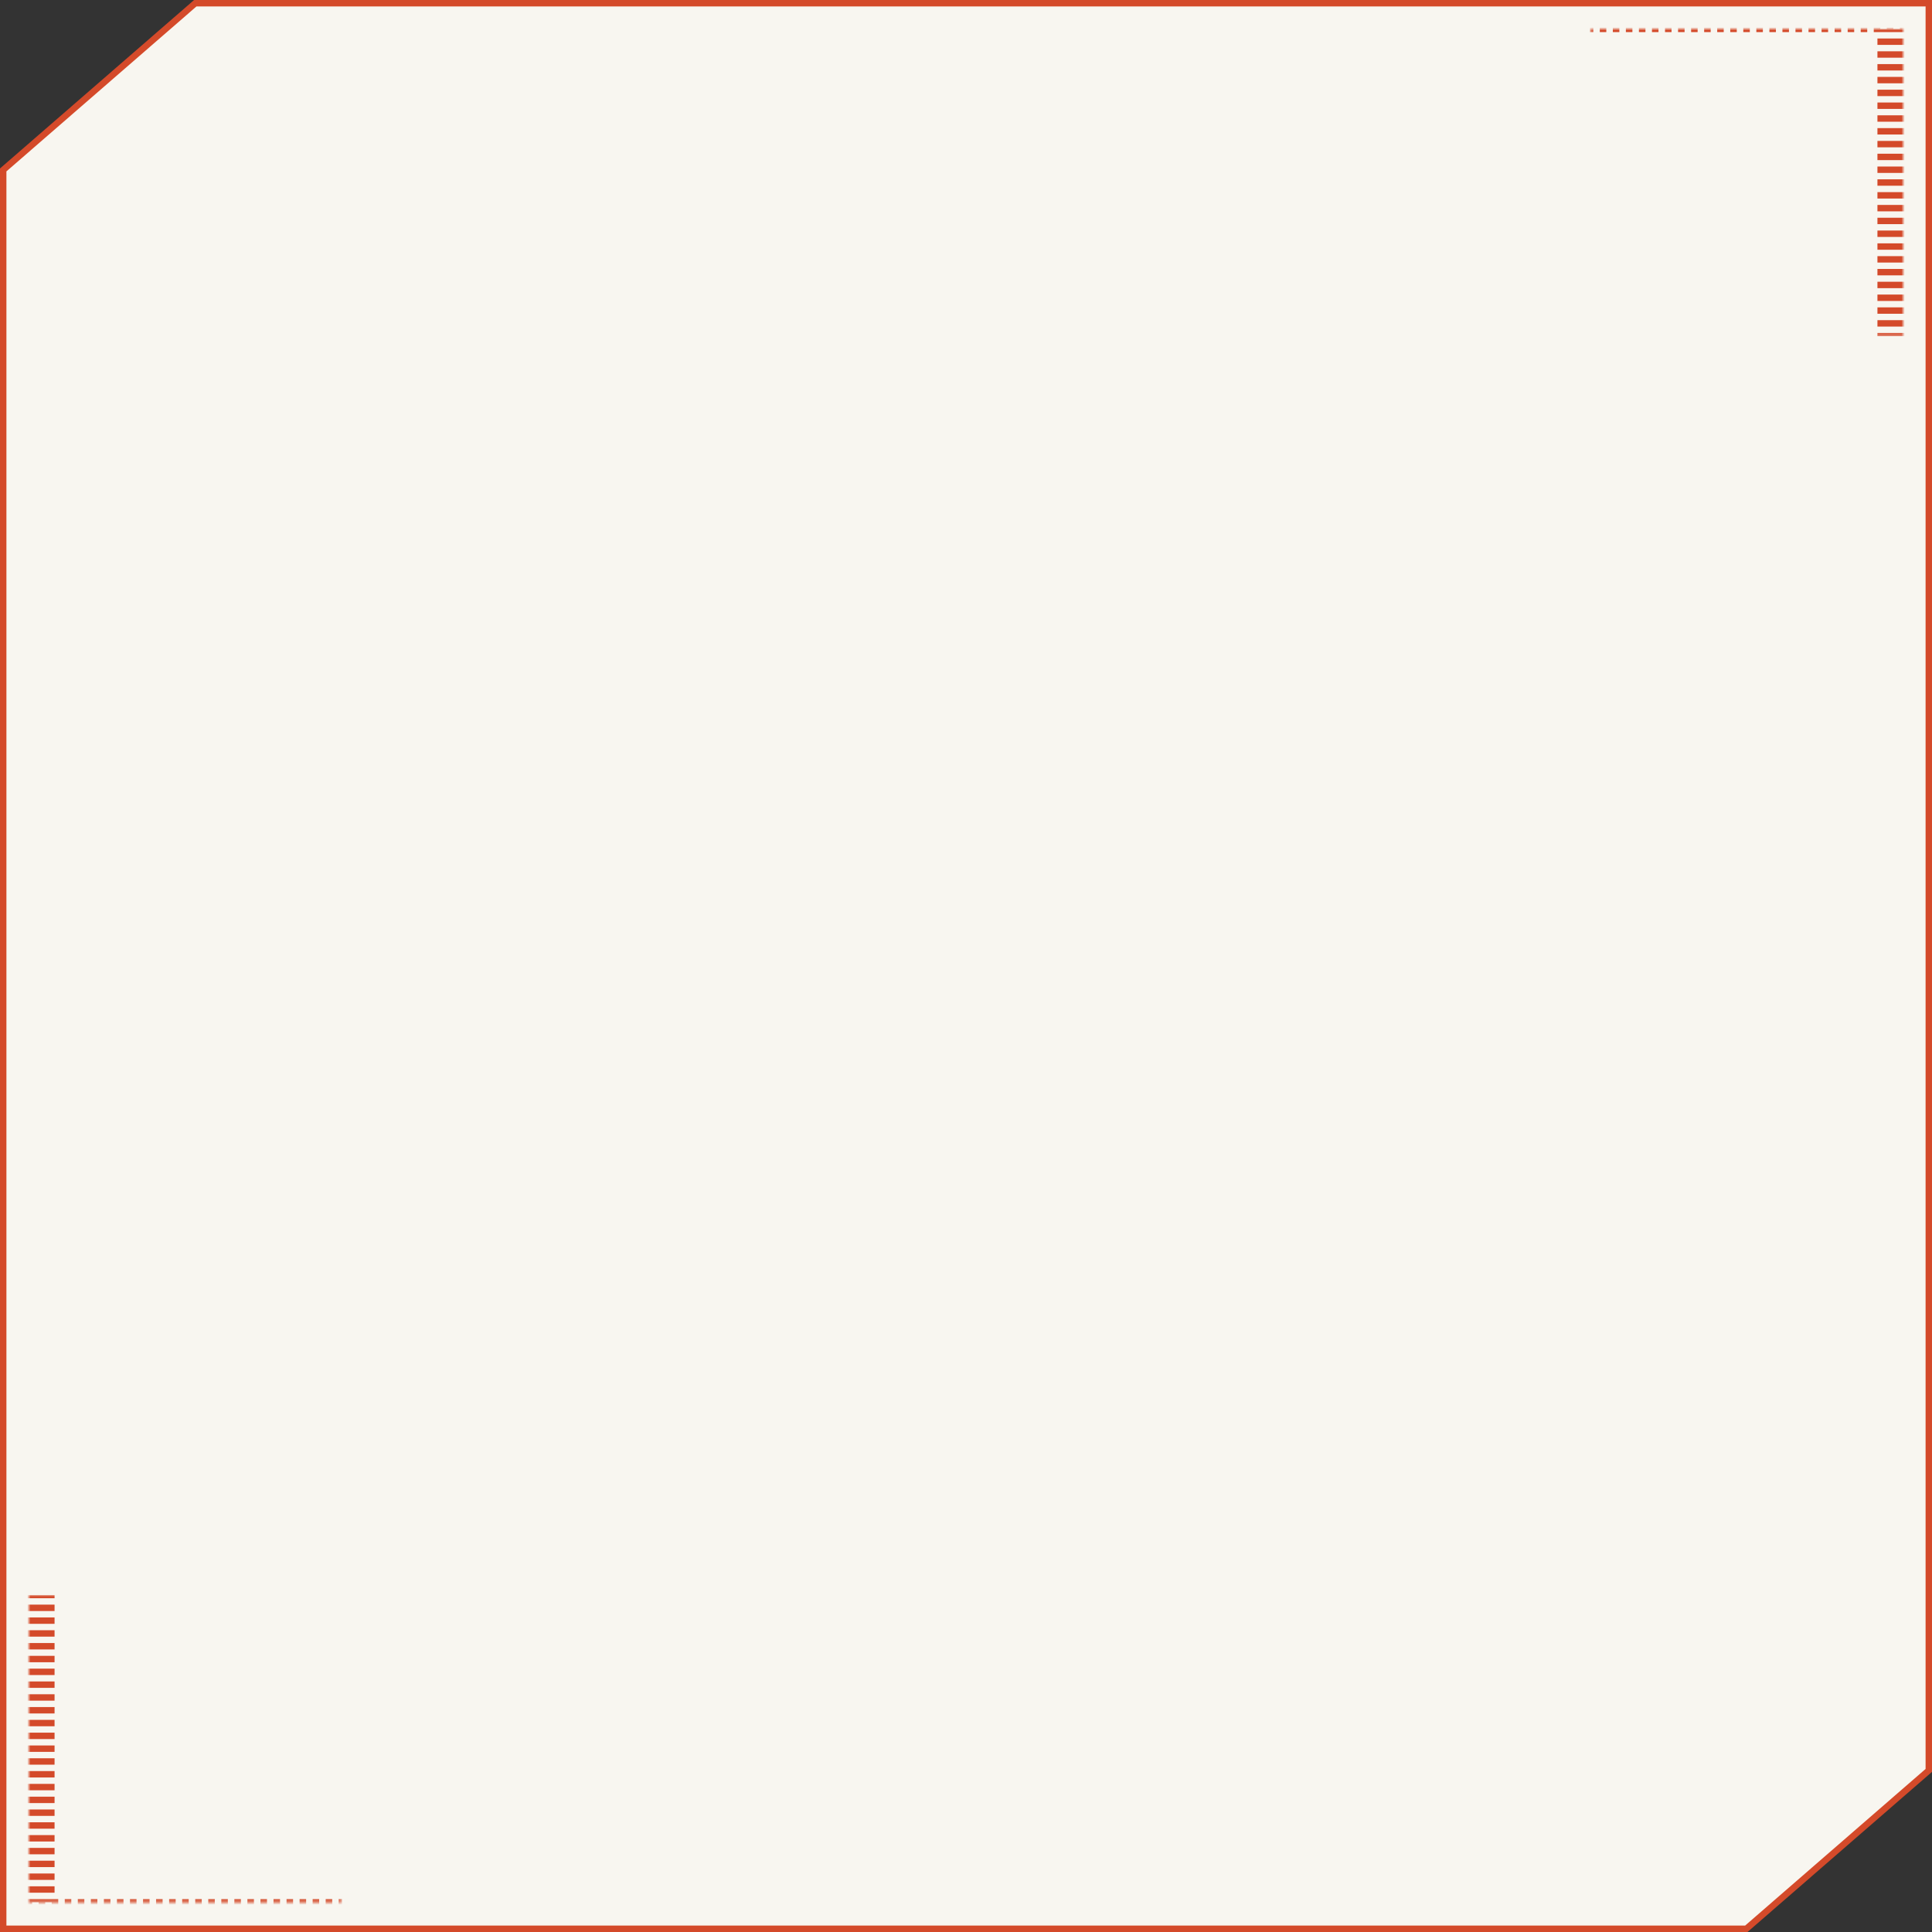 <svg width="602" height="602" viewBox="0 0 602 602" fill="none" xmlns="http://www.w3.org/2000/svg" preserveAspectRatio="none">
<rect x="0" y="0" width="602" height="602" fill="#333333" stroke="none"/>
<path d="M60.85 1L1 52.948V601H544.142L601 551.649V1H60.85Z" fill="#F8F6F0" stroke="#D44A2A" stroke-width="2"/>
<mask id="path-2-inside-1_2001_2496" fill="white">
<path d="M9 497H106.565V592.749H9V497Z"/>
</mask>
<path d="M9 592.749H5V593.249H9V592.749ZM5 497V497.997H13V497H5ZM5 499.992V501.987H13V499.992H5ZM5 503.982V505.976H13V503.982H5ZM5 507.971V509.966H13V507.971H5ZM5 511.961V513.956H13V511.961H5ZM5 515.95V517.945H13V515.95H5ZM5 519.94V521.935H13V519.94H5ZM5 523.929V525.924H13V523.929H5ZM5 527.919V529.914H13V527.919H5ZM5 531.908V533.903H13V531.908H5ZM5 535.898V537.893H13V535.898H5ZM5 539.888V541.882H13V539.888H5ZM5 543.877V545.872H13V543.877H5ZM5 547.867V549.861H13V547.867H5ZM5 551.856V553.851H13V551.856H5ZM5 555.846V557.84H13V555.846H5ZM5 559.835V561.83H13V559.835H5ZM5 563.825V565.819H13V563.825H5ZM5 567.814V569.809H13V567.814H5ZM5 571.804V573.799H13V571.804H5ZM5 575.793V577.788H13V575.793H5ZM5 579.783V581.778H13V579.783H5ZM5 583.772V585.767H13V583.772H5ZM5 587.762V589.757H13V587.762H5ZM5 591.751V592.749H13V591.751H5ZM9 593.249H10.016V592.249H9V593.249ZM12.049 593.249H14.082V592.249H12.049V593.249ZM16.114 593.249H18.147V592.249H16.114V593.249ZM20.179 593.249H22.212V592.249H20.179V593.249ZM24.245 593.249H26.277V592.249H24.245V593.249ZM28.31 593.249H30.342V592.249H28.31V593.249ZM32.375 593.249H34.408V592.249H32.375V593.249ZM36.44 593.249H38.473V592.249H36.44V593.249ZM40.505 593.249H42.538V592.249H40.505V593.249ZM44.571 593.249H46.603V592.249H44.571V593.249ZM48.636 593.249H50.669V592.249H48.636V593.249ZM52.701 593.249H54.734V592.249H52.701V593.249ZM56.766 593.249H58.799V592.249H56.766V593.249ZM60.831 593.249H62.864V592.249H60.831V593.249ZM64.897 593.249H66.929V592.249H64.897V593.249ZM68.962 593.249H70.995V592.249H68.962V593.249ZM73.027 593.249H75.06V592.249H73.027V593.249ZM77.092 593.249H79.125V592.249H77.092V593.249ZM81.158 593.249H83.19V592.249H81.158V593.249ZM85.223 593.249H87.255V592.249H85.223V593.249ZM89.288 593.249H91.321V592.249H89.288V593.249ZM93.353 593.249H95.386V592.249H93.353V593.249ZM97.418 593.249H99.451V592.249H97.418V593.249ZM101.484 593.249H103.516V592.249H101.484V593.249ZM105.549 593.249H106.565V592.249H105.549V593.249ZM9 592.749H1V593.749H9V592.749ZM1 497V497.997H17V497H1ZM1 499.992V501.987H17V499.992H1ZM1 503.982V505.976H17V503.982H1ZM1 507.971V509.966H17V507.971H1ZM1 511.961V513.956H17V511.961H1ZM1 515.95V517.945H17V515.95H1ZM1 519.94V521.935H17V519.94H1ZM1 523.929V525.924H17V523.929H1ZM1 527.919V529.914H17V527.919H1ZM1 531.908V533.903H17V531.908H1ZM1 535.898V537.893H17V535.898H1ZM1 539.888V541.882H17V539.888H1ZM1 543.877V545.872H17V543.877H1ZM1 547.867V549.861H17V547.867H1ZM1 551.856V553.851H17V551.856H1ZM1 555.846V557.84H17V555.846H1ZM1 559.835V561.83H17V559.835H1ZM1 563.825V565.819H17V563.825H1ZM1 567.814V569.809H17V567.814H1ZM1 571.804V573.799H17V571.804H1ZM1 575.793V577.788H17V575.793H1ZM1 579.783V581.778H17V579.783H1ZM1 583.772V585.767H17V583.772H1ZM1 587.762V589.757H17V587.762H1ZM1 591.751V592.749H17V591.751H1ZM9 593.749H10.016V591.749H9V593.749ZM12.049 593.749H14.082V591.749H12.049V593.749ZM16.114 593.749H18.147V591.749H16.114V593.749ZM20.179 593.749H22.212V591.749H20.179V593.749ZM24.245 593.749H26.277V591.749H24.245V593.749ZM28.31 593.749H30.342V591.749H28.31V593.749ZM32.375 593.749H34.408V591.749H32.375V593.749ZM36.44 593.749H38.473V591.749H36.44V593.749ZM40.505 593.749H42.538V591.749H40.505V593.749ZM44.571 593.749H46.603V591.749H44.571V593.749ZM48.636 593.749H50.669V591.749H48.636V593.749ZM52.701 593.749H54.734V591.749H52.701V593.749ZM56.766 593.749H58.799V591.749H56.766V593.749ZM60.831 593.749H62.864V591.749H60.831V593.749ZM64.897 593.749H66.929V591.749H64.897V593.749ZM68.962 593.749H70.995V591.749H68.962V593.749ZM73.027 593.749H75.06V591.749H73.027V593.749ZM77.092 593.749H79.125V591.749H77.092V593.749ZM81.158 593.749H83.19V591.749H81.158V593.749ZM85.223 593.749H87.255V591.749H85.223V593.749ZM89.288 593.749H91.321V591.749H89.288V593.749ZM93.353 593.749H95.386V591.749H93.353V593.749ZM97.418 593.749H99.451V591.749H97.418V593.749ZM101.484 593.749H103.516V591.749H101.484V593.749ZM105.549 593.749H106.565V591.749H105.549V593.749Z" fill="#D44A2A" mask="url(#path-2-inside-1_2001_2496)"/>
<mask id="path-4-inside-2_2001_2496" fill="white">
<path d="M593 104.749L495.435 104.749L495.435 9L593 9L593 104.749Z"/>
</mask>
<path d="M593 9L597 9L597 8.5L593 8.5L593 9ZM597 104.749L597 103.751L589 103.751L589 104.749L597 104.749ZM597 101.757L597 99.762L589 99.762L589 101.757L597 101.757ZM597 97.767L597 95.772L589 95.772L589 97.767L597 97.767ZM597 93.778L597 91.783L589 91.783L589 93.778L597 93.778ZM597 89.788L597 87.793L589 87.793L589 89.788L597 89.788ZM597 85.799L597 83.804L589 83.804L589 85.799L597 85.799ZM597 81.809L597 79.814L589 79.814L589 81.809L597 81.809ZM597 77.819L597 75.825L589 75.825L589 77.819L597 77.819ZM597 73.83L597 71.835L589 71.835L589 73.83L597 73.83ZM597 69.84L597 67.846L589 67.846L589 69.84L597 69.84ZM597 65.851L597 63.856L589 63.856L589 65.851L597 65.851ZM597 61.861L597 59.867L589 59.867L589 61.861L597 61.861ZM597 57.872L597 55.877L589 55.877L589 57.872L597 57.872ZM597 53.882L597 51.888L589 51.888L589 53.882L597 53.882ZM597 49.893L597 47.898L589 47.898L589 49.893L597 49.893ZM597 45.903L597 43.908L589 43.908L589 45.903L597 45.903ZM597 41.914L597 39.919L589 39.919L589 41.914L597 41.914ZM597 37.924L597 35.929L589 35.929L589 37.924L597 37.924ZM597 33.934L597 31.94L589 31.94L589 33.934L597 33.934ZM597 29.945L597 27.95L589 27.95L589 29.945L597 29.945ZM597 25.956L597 23.961L589 23.961L589 25.956L597 25.956ZM597 21.966L597 19.971L589 19.971L589 21.966L597 21.966ZM597 17.976L597 15.982L589 15.982L589 17.976L597 17.976ZM597 13.987L597 11.992L589 11.992L589 13.987L597 13.987ZM597 9.997L597 9L589 9L589 9.997L597 9.997ZM593 8.5L591.984 8.5L591.984 9.5L593 9.5L593 8.5ZM589.951 8.5L587.918 8.5L587.918 9.5L589.951 9.5L589.951 8.5ZM585.886 8.5L583.853 8.5L583.853 9.5L585.886 9.5L585.886 8.5ZM581.821 8.5L579.788 8.5L579.788 9.5L581.821 9.5L581.821 8.5ZM577.755 8.5L575.723 8.5L575.723 9.5L577.755 9.5L577.755 8.5ZM573.69 8.5L571.658 8.5L571.658 9.5L573.69 9.5L573.69 8.5ZM569.625 8.5L567.592 8.5L567.592 9.5L569.625 9.5L569.625 8.5ZM565.56 8.5L563.527 8.5L563.527 9.5L565.56 9.5L565.56 8.5ZM561.495 8.5L559.462 8.5L559.462 9.5L561.495 9.5L561.495 8.5ZM557.429 8.5L555.397 8.5L555.397 9.5L557.429 9.5L557.429 8.5ZM553.364 8.5L551.332 8.5L551.332 9.5L553.364 9.5L553.364 8.5ZM549.299 8.5L547.266 8.5L547.266 9.5L549.299 9.5L549.299 8.5ZM545.234 8.5L543.201 8.5L543.201 9.5L545.234 9.5L545.234 8.5ZM541.168 8.5L539.136 8.5L539.136 9.5L541.168 9.5L541.168 8.5ZM537.103 8.5L535.071 8.5L535.071 9.5L537.103 9.5L537.103 8.5ZM533.038 8.5L531.005 8.5L531.005 9.5L533.038 9.5L533.038 8.5ZM528.973 8.5L526.94 8.5L526.94 9.5L528.973 9.5L528.973 8.5ZM524.908 8.5L522.875 8.5L522.875 9.5L524.908 9.5L524.908 8.5ZM520.842 8.5L518.81 8.5L518.81 9.5L520.842 9.5L520.842 8.5ZM516.777 8.5L514.745 8.5L514.745 9.5L516.777 9.5L516.777 8.5ZM512.712 8.5L510.679 8.5L510.679 9.5L512.712 9.5L512.712 8.5ZM508.647 8.5L506.614 8.5L506.614 9.5L508.647 9.5L508.647 8.5ZM504.582 8.5L502.549 8.5L502.549 9.5L504.582 9.5L504.582 8.5ZM500.516 8.5L498.484 8.5L498.484 9.5L500.516 9.5L500.516 8.5ZM496.451 8.5L495.435 8.5L495.435 9.5L496.451 9.5L496.451 8.5ZM593 9L601 9L601 8L593 8L593 9ZM601 104.749L601 103.751L585 103.751L585 104.749L601 104.749ZM601 101.757L601 99.762L585 99.762L585 101.757L601 101.757ZM601 97.767L601 95.772L585 95.772L585 97.767L601 97.767ZM601 93.778L601 91.783L585 91.783L585 93.778L601 93.778ZM601 89.788L601 87.793L585 87.793L585 89.788L601 89.788ZM601 85.799L601 83.804L585 83.804L585 85.799L601 85.799ZM601 81.809L601 79.814L585 79.814L585 81.809L601 81.809ZM601 77.819L601 75.825L585 75.825L585 77.819L601 77.819ZM601 73.83L601 71.835L585 71.835L585 73.83L601 73.83ZM601 69.84L601 67.846L585 67.846L585 69.84L601 69.84ZM601 65.851L601 63.856L585 63.856L585 65.851L601 65.851ZM601 61.861L601 59.867L585 59.867L585 61.861L601 61.861ZM601 57.872L601 55.877L585 55.877L585 57.872L601 57.872ZM601 53.882L601 51.888L585 51.888L585 53.882L601 53.882ZM601 49.893L601 47.898L585 47.898L585 49.893L601 49.893ZM601 45.903L601 43.908L585 43.908L585 45.903L601 45.903ZM601 41.914L601 39.919L585 39.919L585 41.914L601 41.914ZM601 37.924L601 35.929L585 35.929L585 37.924L601 37.924ZM601 33.934L601 31.94L585 31.94L585 33.934L601 33.934ZM601 29.945L601 27.95L585 27.95L585 29.945L601 29.945ZM601 25.956L601 23.961L585 23.961L585 25.956L601 25.956ZM601 21.966L601 19.971L585 19.971L585 21.966L601 21.966ZM601 17.976L601 15.982L585 15.982L585 17.976L601 17.976ZM601 13.987L601 11.992L585 11.992L585 13.987L601 13.987ZM601 9.997L601 9L585 9L585 9.997L601 9.997ZM593 8L591.984 8L591.984 10L593 10L593 8ZM589.951 8L587.918 8L587.918 10L589.951 10L589.951 8ZM585.886 8L583.853 8L583.853 10L585.886 10L585.886 8ZM581.821 8L579.788 8L579.788 10L581.821 10L581.821 8ZM577.755 8L575.723 8L575.723 10L577.755 10L577.755 8ZM573.69 8L571.658 8L571.658 10L573.69 10L573.69 8ZM569.625 8L567.592 8L567.592 10L569.625 10L569.625 8ZM565.56 8L563.527 8L563.527 10L565.56 10L565.56 8ZM561.495 8L559.462 8L559.462 10L561.495 10L561.495 8ZM557.429 8L555.397 8L555.397 10L557.429 10L557.429 8ZM553.364 8L551.332 8L551.332 10L553.364 10L553.364 8ZM549.299 8L547.266 8L547.266 10L549.299 10L549.299 8ZM545.234 8L543.201 8L543.201 10L545.234 10L545.234 8ZM541.168 8L539.136 8L539.136 10L541.168 10L541.168 8ZM537.103 8L535.071 8L535.071 10L537.103 10L537.103 8ZM533.038 8L531.005 8L531.005 10L533.038 10L533.038 8ZM528.973 8L526.94 8L526.94 10L528.973 10L528.973 8ZM524.908 8L522.875 8L522.875 10L524.908 10L524.908 8ZM520.842 8L518.81 8L518.81 10L520.842 10L520.842 8ZM516.777 8L514.745 8L514.745 10L516.777 10L516.777 8ZM512.712 8L510.679 8L510.679 10L512.712 10L512.712 8ZM508.647 8L506.614 8L506.614 10L508.647 10L508.647 8ZM504.582 8L502.549 8L502.549 10L504.582 10L504.582 8ZM500.516 8L498.484 8L498.484 10L500.516 10L500.516 8ZM496.451 8L495.435 8L495.435 10L496.451 10L496.451 8Z" fill="#D44A2A" mask="url(#path-4-inside-2_2001_2496)"/>
</svg>
